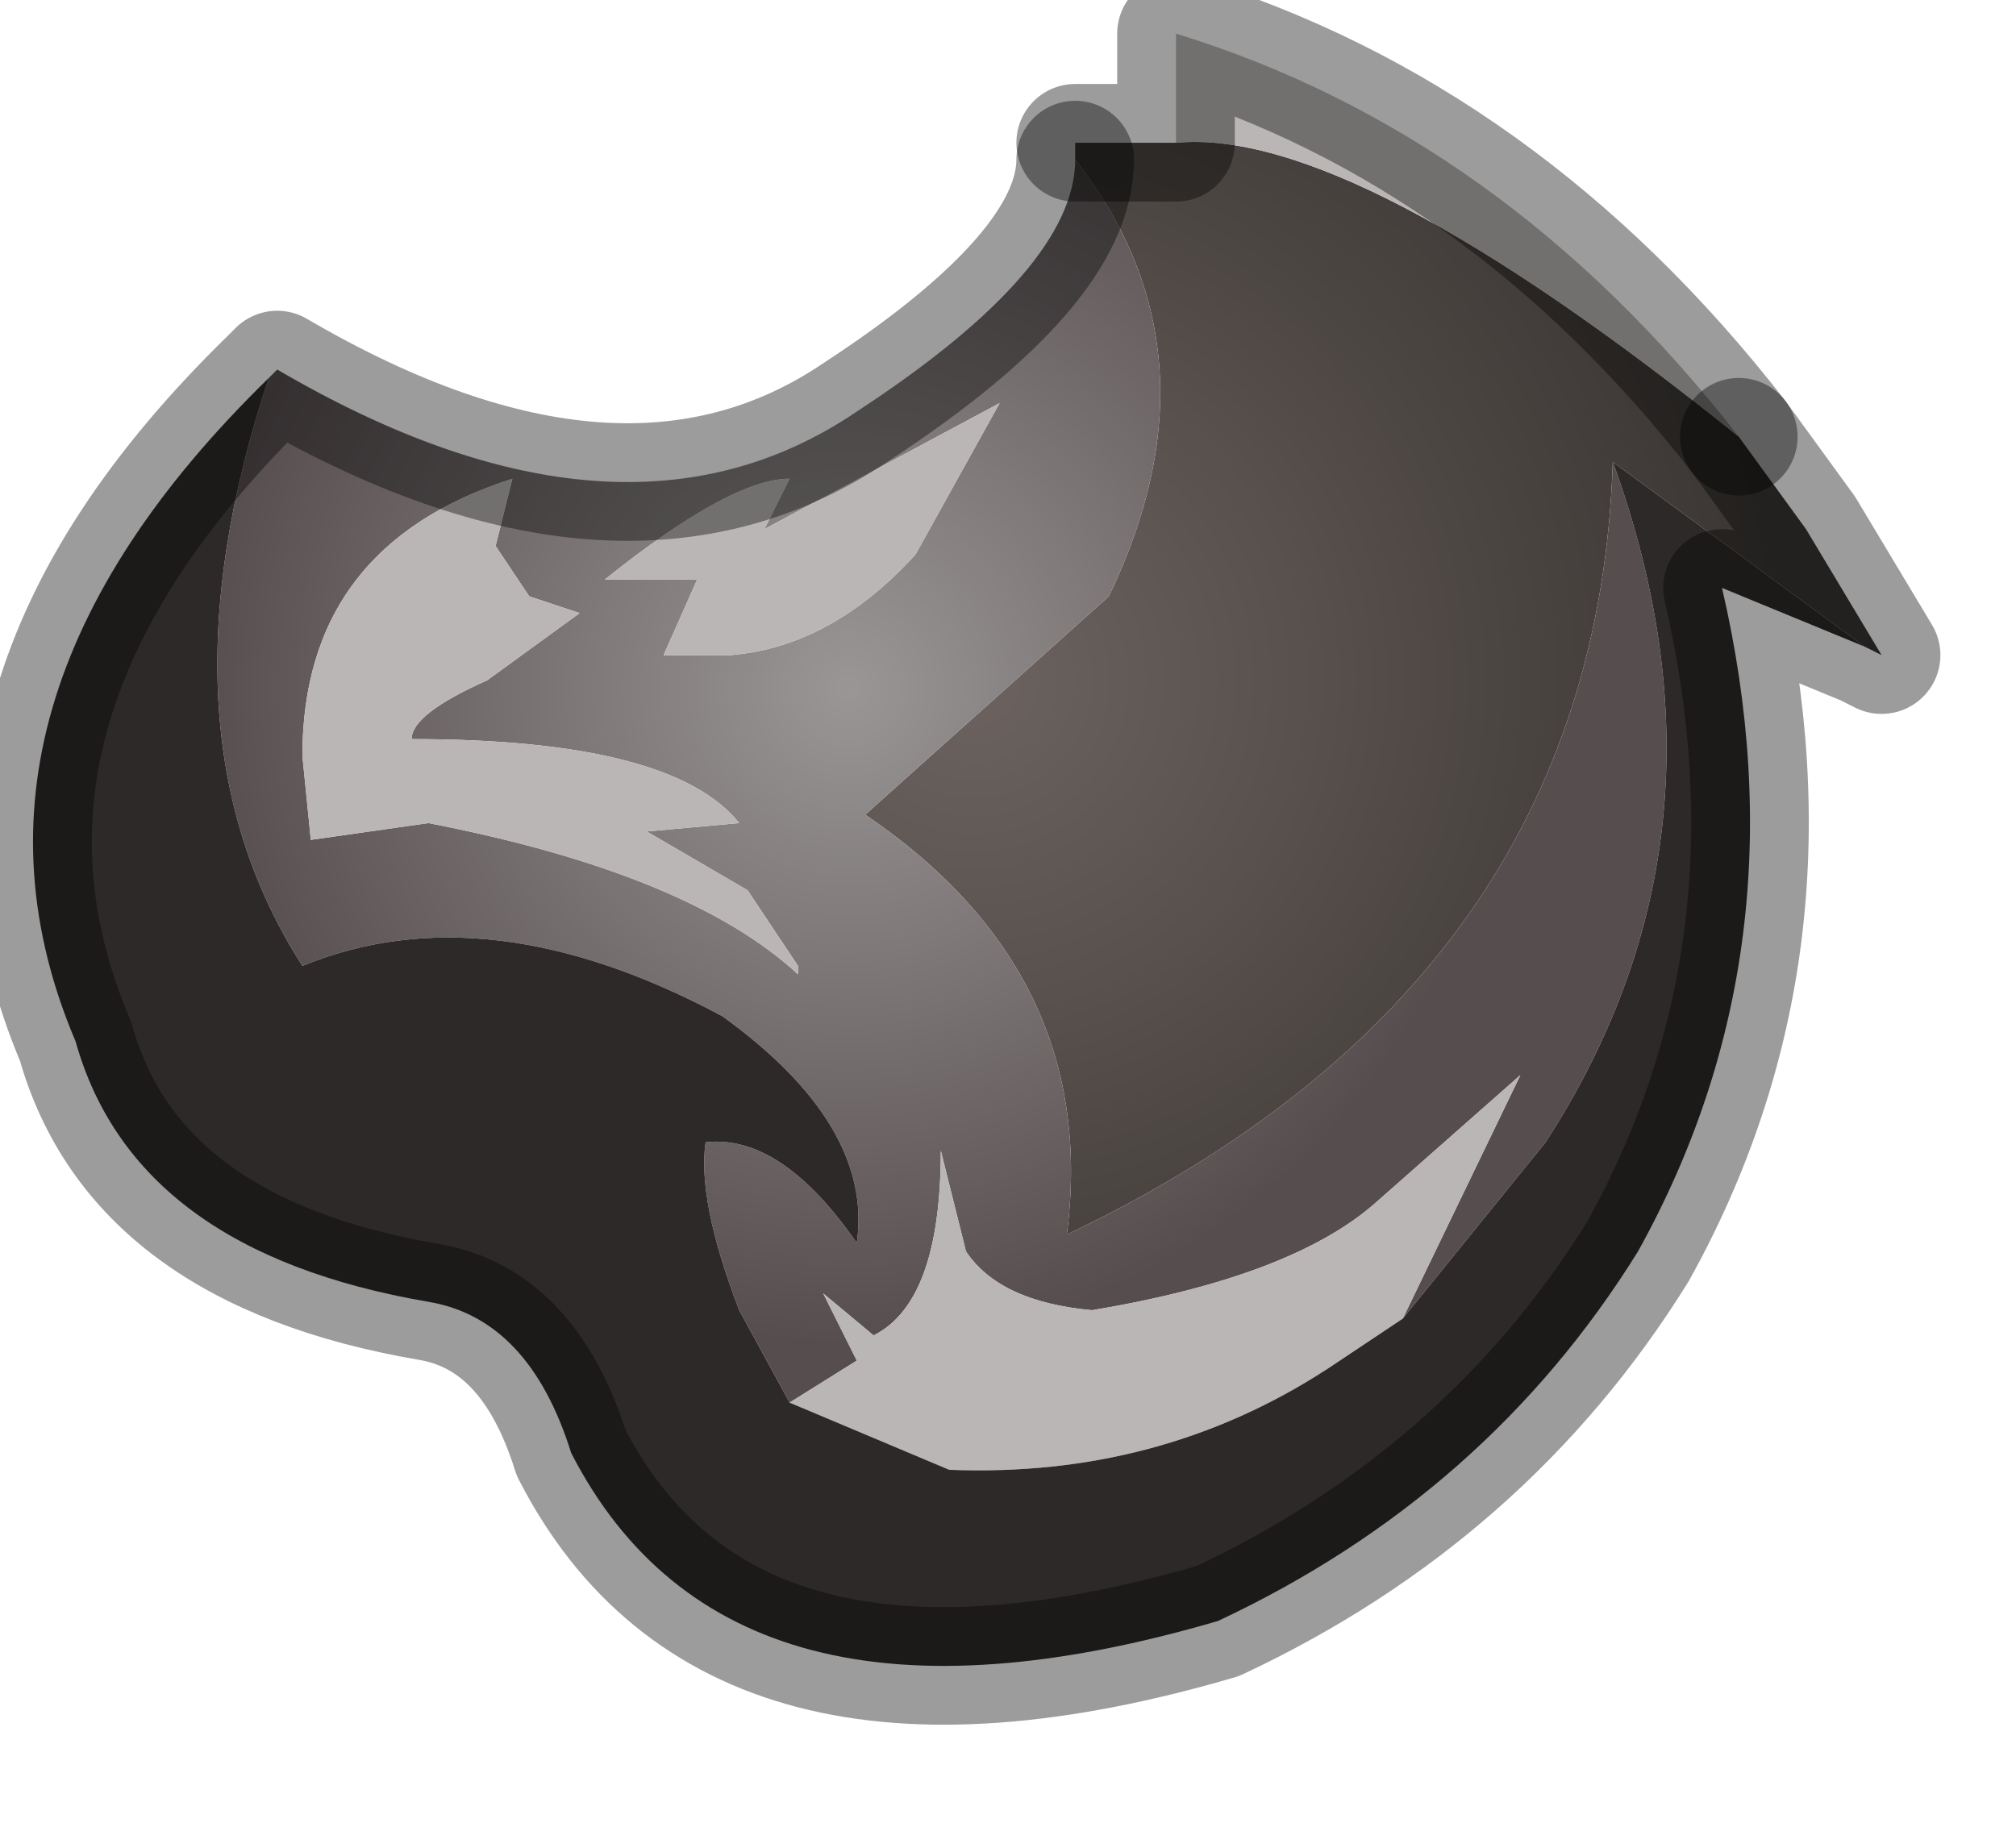 <?xml version="1.0" encoding="utf-8"?>
<svg version="1.1" id="Layer_1"
xmlns="http://www.w3.org/2000/svg"
xmlns:xlink="http://www.w3.org/1999/xlink"
width="12px" height="11px"
xml:space="preserve">
<g id="PathID_3655" transform="matrix(1, 0, 0, 1, 0.2, 0.2)">
<radialGradient
id="RadialGradID_1164" gradientUnits="userSpaceOnUse" gradientTransform="matrix(0.006, 0, 0, 0.006, 5.6, 3.85)" spreadMethod ="pad" cx="0" cy="0" r="819.2" fx="0" fy="0" >
<stop  offset="0.024"  style="stop-color:#6B625F;stop-opacity:1" />
<stop  offset="0.976"  style="stop-color:#3A3633;stop-opacity:1" />
</radialGradient>
<path style="fill:url(#RadialGradID_1164) " d="M9.4 2.55Q9.3 5.65 6.15 7.15Q6.35 5.6 4.95 4.65L6.4 3.35Q7.1 1.9 6.2 0.75L6.2 0.65L6.8 0.65Q7.85 0.55 10.15 2.4L10.55 2.95L11 3.7L10.9 3.65L9.4 2.55" />
<radialGradient
id="RadialGradID_1165" gradientUnits="userSpaceOnUse" gradientTransform="matrix(0.005, 0, 0, 0.005, 4.85, 3.9)" spreadMethod ="pad" cx="0" cy="0" r="819.2" fx="0" fy="0" >
<stop  offset="0"  style="stop-color:#9A9696;stop-opacity:1" />
<stop  offset="0.953"  style="stop-color:#564D4E;stop-opacity:1" />
</radialGradient>
<path style="fill:url(#RadialGradID_1165) " d="M9 6.6L8.15 7.65L8.85 6.2L8 6.95Q7.5 7.4 6.3 7.6Q5.75 7.55 5.55 7.25L5.4 6.65Q5.4 7.55 5 7.75L4.7 7.5L4.9 7.9L4.5 8.15L4.2 7.6Q3.95 6.95 4 6.6Q4.45 6.55 4.9 7.2Q5 6.5 4.1 5.85Q2.7 5.1 1.6 5.55Q0.7 4.15 1.4 2.05L1.45 2Q3.5 3.2 4.9 2.25Q6.2 1.4 6.2 0.75Q7.1 1.9 6.4 3.35L4.95 4.65Q6.35 5.6 6.15 7.15Q9.3 5.65 9.4 2.55Q10.2 4.75 9 6.6M5.75 2.2L4.35 2.95L4.5 2.65Q4.15 2.65 3.4 3.25L3.95 3.25L3.75 3.7L4.15 3.7Q4.75 3.65 5.25 3.1L5.75 2.2M2.85 2.65Q1.6 3.05 1.6 4.3L1.65 4.8L2.35 4.7Q3.9 5 4.55 5.6L4.55 5.55L4.25 5.1L3.65 4.75L4.2 4.7Q3.8 4.2 2.25 4.2Q2.25 4.05 2.7 3.85L3.25 3.45L2.95 3.35L2.75 3.05L2.85 2.65" />
<path style="fill:#BAB6B5;fill-opacity:1" d="M6.8 0.65L6.8 0Q8.75 0.6 10.15 2.4Q7.85 0.55 6.8 0.65M5.25 3.1Q4.75 3.65 4.15 3.7L3.75 3.7L3.95 3.25L3.4 3.25Q4.15 2.65 4.5 2.65L4.35 2.95L5.75 2.2L5.25 3.1M2.75 3.05L2.95 3.35L3.25 3.45L2.7 3.85Q2.25 4.05 2.25 4.2Q3.8 4.2 4.2 4.7L3.65 4.75L4.25 5.1L4.55 5.55L4.55 5.6Q3.9 5 2.35 4.7L1.65 4.8L1.6 4.3Q1.6 3.05 2.85 2.65L2.75 3.05M7.7 7.95Q6.7 8.6 5.45 8.55L4.5 8.15L4.9 7.9L4.7 7.5L5 7.75Q5.4 7.55 5.4 6.65L5.55 7.25Q5.75 7.55 6.3 7.6Q7.5 7.4 8 6.95L8.85 6.2L8.15 7.65L7.7 7.95" />
<path style="fill:#2E2929;fill-opacity:1" d="M8.15 7.65L9 6.6Q10.2 4.75 9.4 2.55L10.9 3.65L10.05 3.3Q10.55 5.45 9.55 7.25Q8.65 8.7 7.05 9.45Q4.15 10.3 3.2 8.45Q2.95 7.65 2.35 7.55Q0.6 7.25 0.25 6Q-0.6 4 1.4 2.05Q0.7 4.15 1.6 5.55Q2.7 5.1 4.1 5.85Q5 6.5 4.9 7.2Q4.45 6.55 4 6.6Q3.95 6.95 4.2 7.6L4.5 8.15L5.45 8.55Q6.7 8.6 7.7 7.95L8.15 7.65" />
<path style="fill:none;stroke-width:0.7;stroke-linecap:round;stroke-linejoin:round;stroke-miterlimit:3;stroke:#000000;stroke-opacity:0.388" d="M10.15 2.4L10.55 2.95L11 3.7L10.9 3.65L10.05 3.3Q10.55 5.45 9.55 7.25Q8.65 8.7 7.05 9.45Q4.15 10.3 3.2 8.45Q2.95 7.65 2.35 7.55Q0.6 7.25 0.25 6Q-0.6 4 1.4 2.05L1.45 2Q3.5 3.2 4.9 2.25Q6.2 1.4 6.2 0.75" />
<path style="fill:none;stroke-width:0.7;stroke-linecap:round;stroke-linejoin:round;stroke-miterlimit:3;stroke:#000000;stroke-opacity:0.388" d="M6.2 0.65L6.8 0.65L6.8 0Q8.75 0.6 10.15 2.4" />
</g>
</svg>
